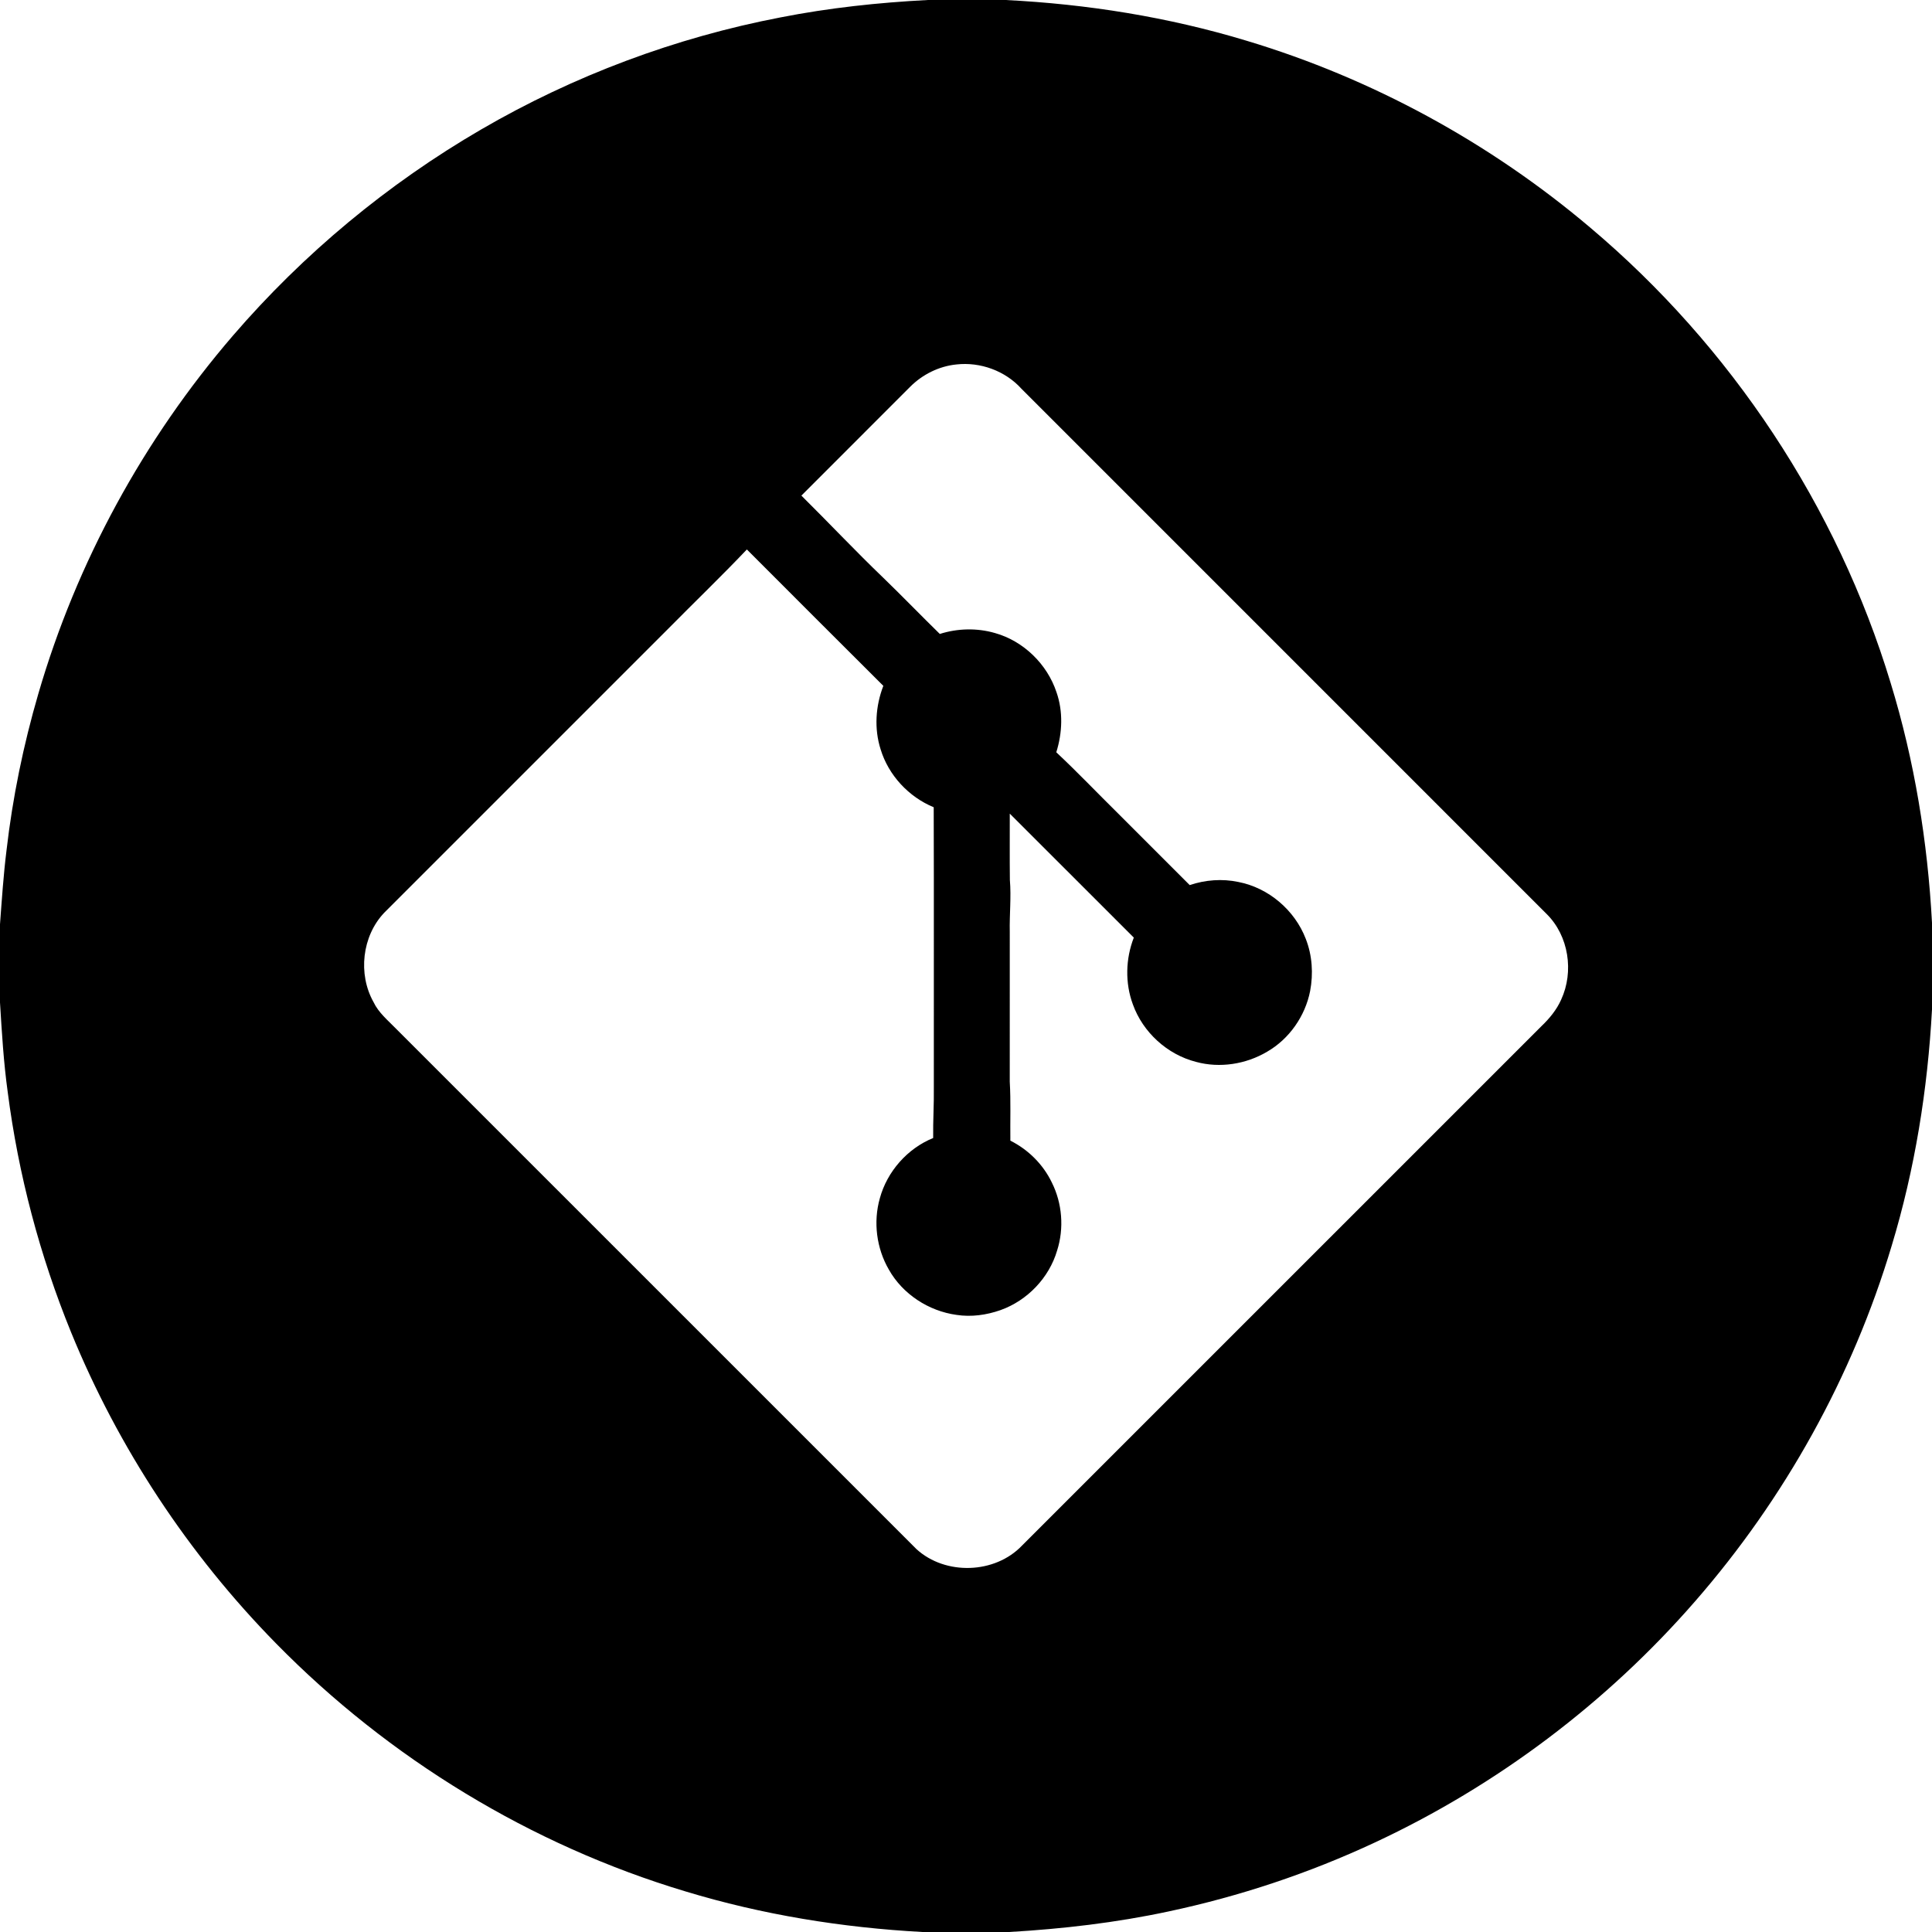 <?xml version="1.0" encoding="UTF-8" ?>
<!DOCTYPE svg PUBLIC "-//W3C//DTD SVG 1.1//EN" "http://www.w3.org/Graphics/SVG/1.1/DTD/svg11.dtd">
<svg width="1111pt" height="1111pt" viewBox="0 0 1111 1111" version="1.1" xmlns="http://www.w3.org/2000/svg">
<g id="#000000ff">
<path fill="#000000" opacity="1.00" d=" M 533.54 0.00 L 578.20 0.00 C 625.13 2.34 671.88 9.80 716.89 23.44 C 789.15 45.15 856.74 82.04 914.33 130.77 C 995.46 199.14 1056.47 291.18 1087.23 392.77 C 1100.96 437.49 1108.49 483.99 1111.00 530.67 L 1111.00 580.50 C 1108.51 626.49 1101.17 672.31 1087.80 716.43 C 1065.30 791.62 1026.31 861.73 974.75 920.86 C 923.93 979.24 860.76 1026.81 790.61 1059.53 C 752.72 1077.23 712.79 1090.51 671.89 1099.20 C 641.76 1105.65 611.08 1109.22 580.34 1111.00 L 530.51 1111.00 C 484.35 1108.51 438.39 1101.08 394.12 1087.64 C 305.33 1060.99 223.70 1011.25 158.80 945.12 C 108.43 893.85 68.09 832.73 40.90 766.20 C 22.84 721.95 10.55 675.35 4.43 627.95 C 2.07 610.88 1.05 593.67 0.00 576.49 L 0.00 531.50 C 1.06 517.34 1.98 503.16 3.74 489.06 C 7.25 458.57 13.45 428.41 22.04 398.96 C 44.04 323.33 82.61 252.64 133.98 192.97 C 174.51 145.93 222.94 105.71 276.62 74.49 C 329.87 43.51 388.40 21.60 448.91 9.99 C 476.82 4.51 505.15 1.48 533.54 0.00 M 523.40 222.41 C 502.56 243.29 481.68 264.12 460.84 285.00 C 476.68 300.68 491.95 316.92 508.03 332.35 C 518.98 342.93 529.55 353.91 540.44 364.55 C 550.64 361.31 561.79 361.04 572.09 364.01 C 588.53 368.59 602.14 381.86 607.52 398.01 C 611.42 409.14 610.93 421.43 607.42 432.60 C 619.63 444.02 631.15 456.17 643.07 467.89 C 656.76 481.58 670.46 495.27 684.14 508.97 C 693.11 505.95 702.86 505.21 712.13 507.18 C 729.50 510.52 744.58 523.42 750.89 539.90 C 754.62 549.39 755.28 559.93 753.39 569.90 C 750.55 584.31 741.42 597.43 728.66 604.79 C 716.52 611.99 701.46 614.37 687.79 610.64 C 671.26 606.43 657.23 593.65 651.47 577.60 C 646.90 565.30 647.26 551.36 652.00 539.17 C 628.20 515.42 604.48 491.61 580.67 467.88 C 580.71 480.57 580.58 493.27 580.73 505.97 C 581.56 515.97 580.45 525.98 580.67 535.99 C 580.66 564.65 580.67 593.31 580.66 621.97 C 581.32 633.28 580.86 644.61 581.01 655.94 C 591.29 661.07 599.89 669.63 604.86 680.01 C 610.86 692.00 611.97 706.33 607.90 719.10 C 603.29 734.83 590.76 747.88 575.35 753.38 C 567.29 756.22 558.53 757.44 550.05 756.13 C 534.03 753.94 519.05 744.20 511.11 730.04 C 504.01 717.80 502.09 702.66 505.96 689.05 C 510.16 673.65 521.82 660.43 536.62 654.42 C 536.48 644.62 537.15 634.84 537.00 625.04 C 536.95 571.43 537.10 517.82 536.93 464.21 C 522.57 458.30 510.94 445.82 506.41 430.93 C 502.61 419.04 503.49 405.97 507.96 394.40 C 481.75 368.32 455.64 342.12 429.49 315.97 C 414.62 331.61 399.05 346.58 383.89 361.93 C 329.57 416.25 275.25 470.58 220.93 524.89 C 208.17 538.34 205.76 560.14 214.79 576.24 C 217.68 582.33 222.98 586.67 227.58 591.40 C 327.42 691.23 427.23 791.07 527.07 890.88 C 543.74 906.03 572.17 905.12 587.73 888.77 C 687.25 789.26 786.76 689.73 886.28 590.23 C 890.94 585.79 895.15 580.73 897.77 574.80 C 905.18 558.71 902.12 538.21 889.43 525.62 C 788.76 424.93 688.07 324.27 587.41 223.58 C 578.13 213.26 563.73 208.03 549.99 209.58 C 539.97 210.59 530.50 215.31 523.40 222.41 Z" />
</g>
</svg>
